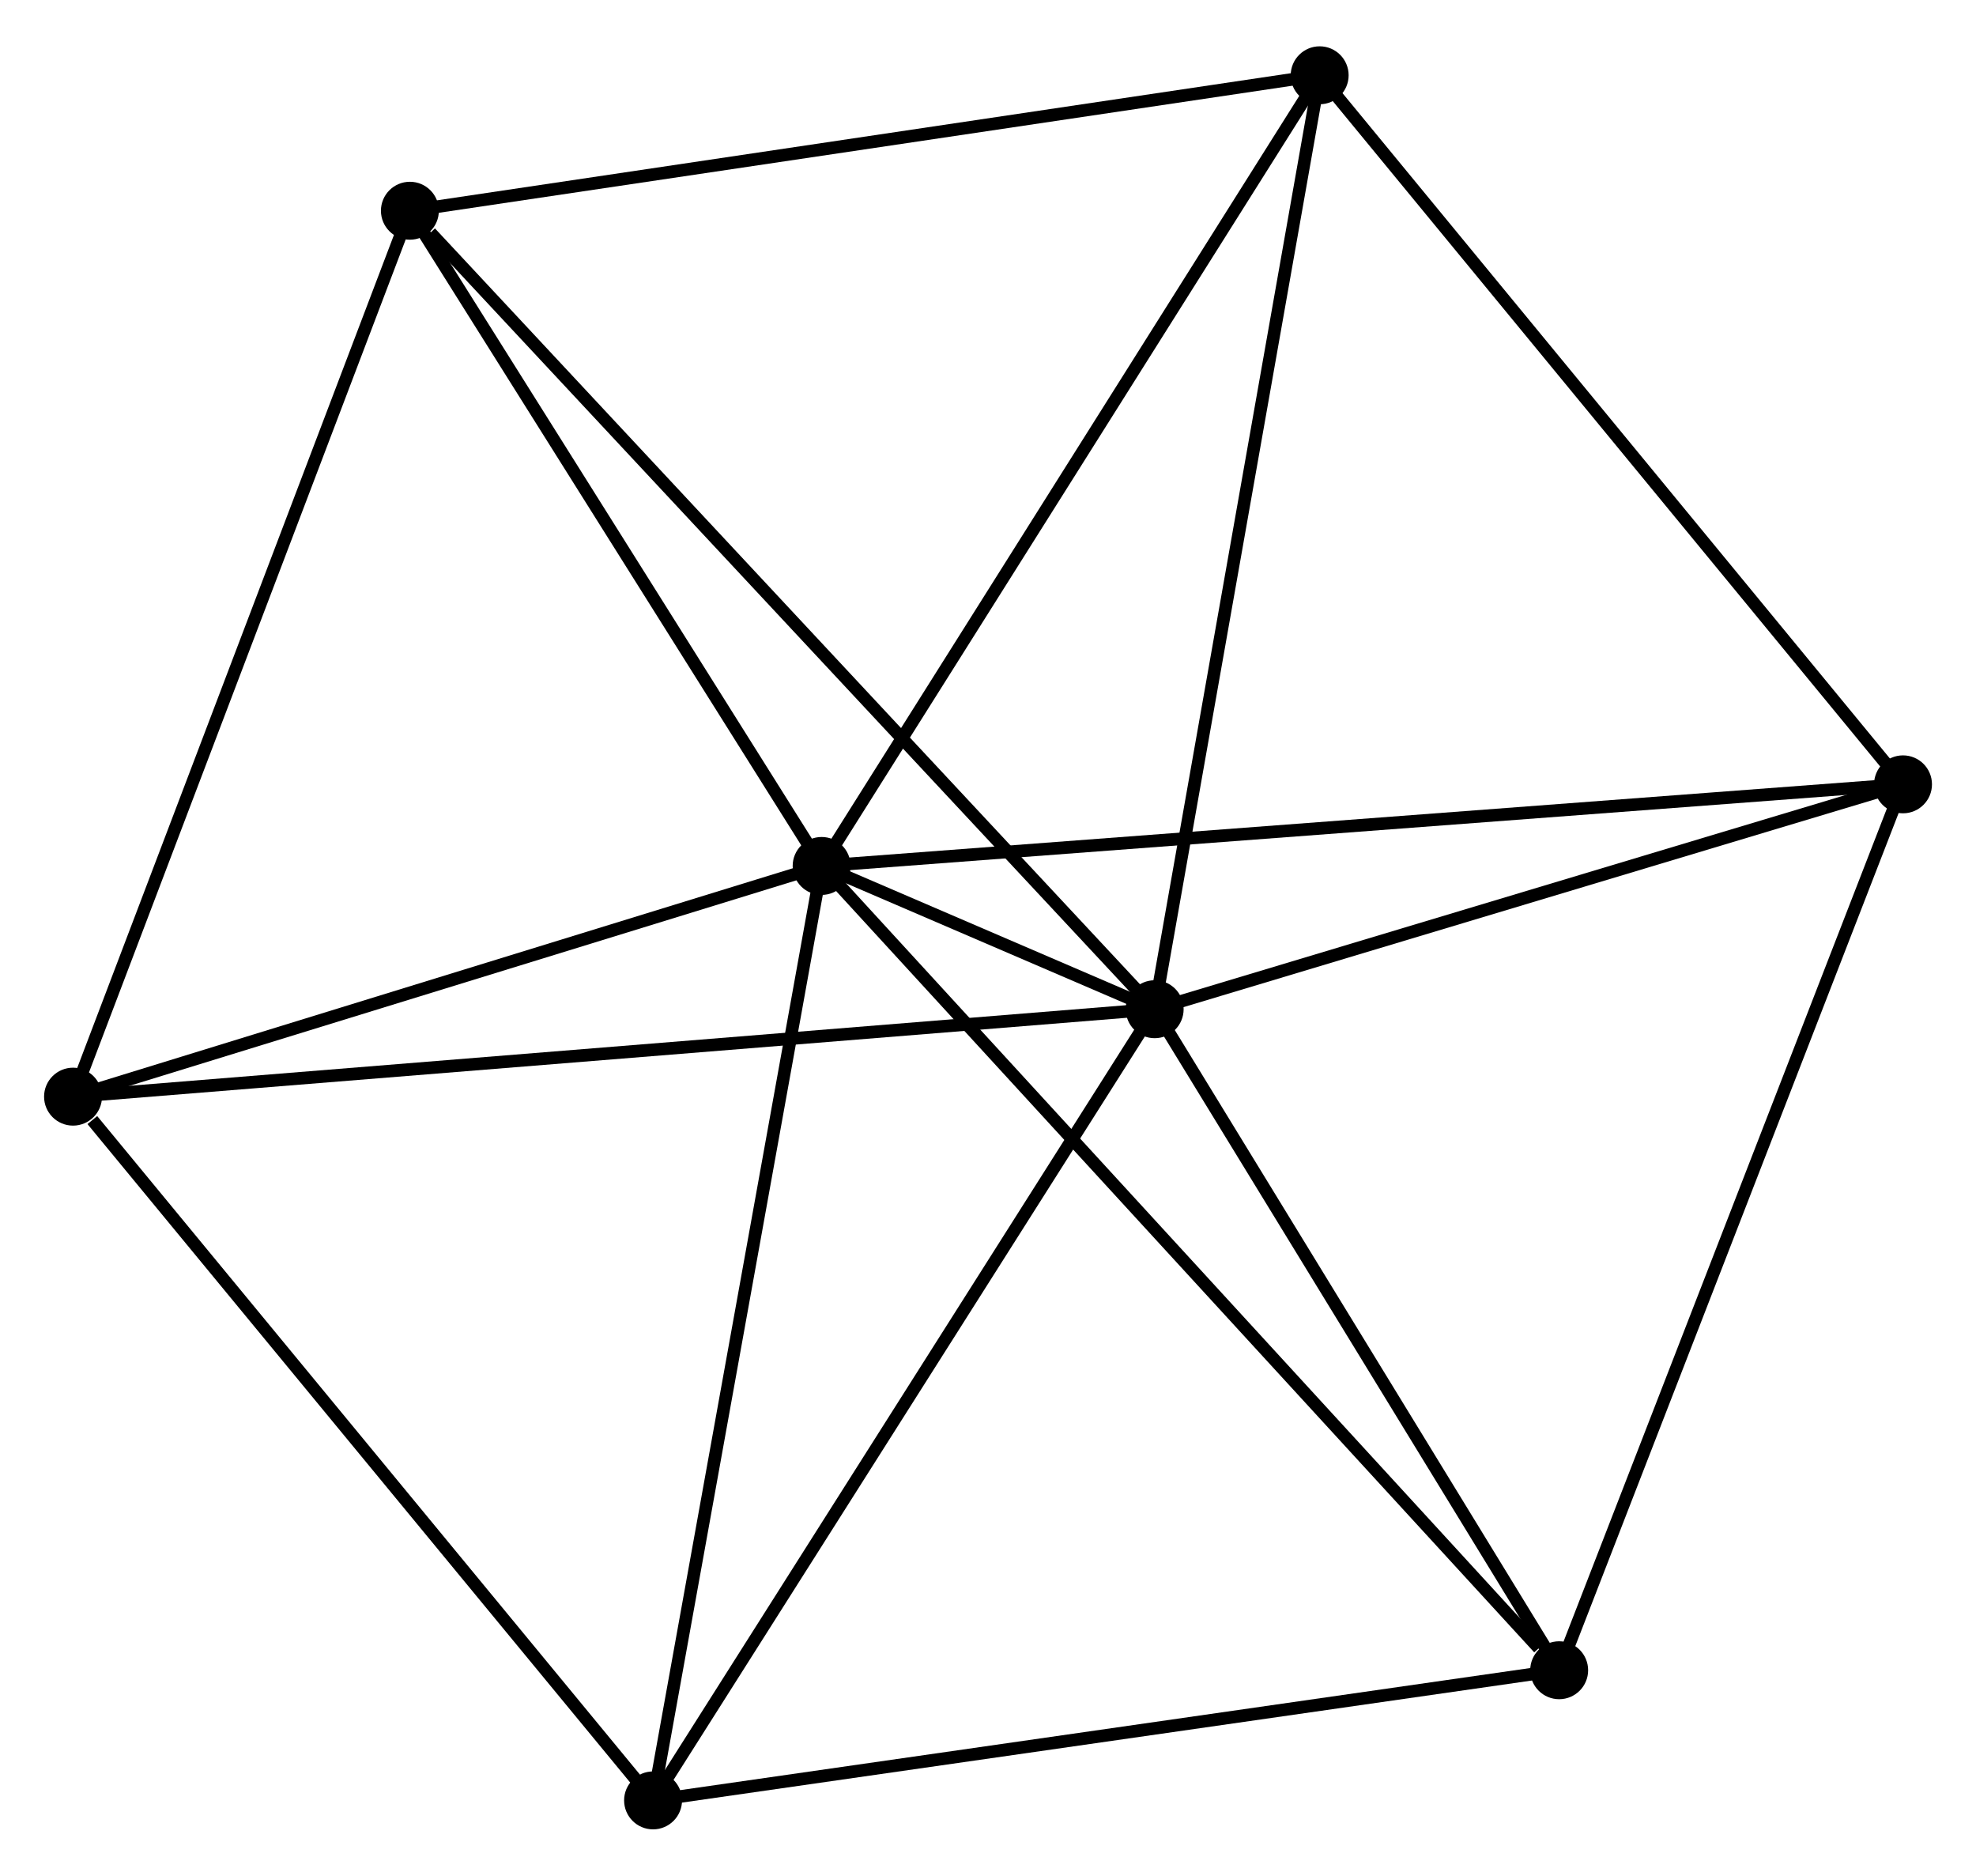 <?xml version="1.0" encoding="UTF-8" standalone="no"?>
<!DOCTYPE svg PUBLIC "-//W3C//DTD SVG 1.1//EN"
 "http://www.w3.org/Graphics/SVG/1.1/DTD/svg11.dtd">
<!-- Generated by graphviz version 2.36.0 (20140111.2315)
 -->
<!-- Title: %3 Pages: 1 -->
<svg width="157pt" height="149pt"
 viewBox="0.00 0.00 156.92 148.57" xmlns="http://www.w3.org/2000/svg" xmlns:xlink="http://www.w3.org/1999/xlink">
<g id="graph0" class="graph" transform="scale(1 1) rotate(0) translate(4 144.569)">
<title>%3</title>
<!-- 0 -->
<g id="node1" class="node"><title>0</title>
<ellipse fill="black" stroke="black" cx="61.248" cy="-75.992" rx="1.8" ry="1.8"/>
</g>
<!-- 1 -->
<g id="node2" class="node"><title>1</title>
<ellipse fill="black" stroke="black" cx="87.696" cy="-64.617" rx="1.8" ry="1.8"/>
</g>
<!-- 0&#45;&#45;1 -->
<g id="edge1" class="edge"><title>0&#45;&#45;1</title>
<path fill="none" stroke="black" d="M62.984,-75.246C67.764,-73.19 81.09,-67.458 85.919,-65.381"/>
</g>
<!-- 2 -->
<g id="node3" class="node"><title>2</title>
<ellipse fill="black" stroke="black" cx="1.8" cy="-57.675" rx="1.8" ry="1.8"/>
</g>
<!-- 0&#45;&#45;2 -->
<g id="edge2" class="edge"><title>0&#45;&#45;2</title>
<path fill="none" stroke="black" d="M59.27,-75.382C50.245,-72.602 13.013,-61.13 3.846,-58.305"/>
</g>
<!-- 3 -->
<g id="node4" class="node"><title>3</title>
<ellipse fill="black" stroke="black" cx="100.799" cy="-138.769" rx="1.8" ry="1.8"/>
</g>
<!-- 0&#45;&#45;3 -->
<g id="edge3" class="edge"><title>0&#45;&#45;3</title>
<path fill="none" stroke="black" d="M62.226,-77.544C67.65,-86.154 94.009,-127.992 99.71,-137.041"/>
</g>
<!-- 4 -->
<g id="node5" class="node"><title>4</title>
<ellipse fill="black" stroke="black" cx="119.818" cy="-12.134" rx="1.8" ry="1.8"/>
</g>
<!-- 0&#45;&#45;4 -->
<g id="edge4" class="edge"><title>0&#45;&#45;4</title>
<path fill="none" stroke="black" d="M62.696,-74.413C70.729,-65.655 109.763,-23.097 118.205,-13.892"/>
</g>
<!-- 5 -->
<g id="node6" class="node"><title>5</title>
<ellipse fill="black" stroke="black" cx="28.551" cy="-128.014" rx="1.8" ry="1.8"/>
</g>
<!-- 0&#45;&#45;5 -->
<g id="edge5" class="edge"><title>0&#45;&#45;5</title>
<path fill="none" stroke="black" d="M60.16,-77.723C55.196,-85.621 34.718,-118.202 29.676,-126.223"/>
</g>
<!-- 6 -->
<g id="node7" class="node"><title>6</title>
<ellipse fill="black" stroke="black" cx="47.862" cy="-1.8" rx="1.8" ry="1.8"/>
</g>
<!-- 0&#45;&#45;6 -->
<g id="edge6" class="edge"><title>0&#45;&#45;6</title>
<path fill="none" stroke="black" d="M60.917,-74.158C59.082,-63.983 50.16,-14.537 48.231,-3.842"/>
</g>
<!-- 7 -->
<g id="node8" class="node"><title>7</title>
<ellipse fill="black" stroke="black" cx="147.124" cy="-82.472" rx="1.8" ry="1.8"/>
</g>
<!-- 0&#45;&#45;7 -->
<g id="edge7" class="edge"><title>0&#45;&#45;7</title>
<path fill="none" stroke="black" d="M63.371,-76.152C75.252,-77.049 133.389,-81.436 145.076,-82.317"/>
</g>
<!-- 1&#45;&#45;2 -->
<g id="edge8" class="edge"><title>1&#45;&#45;2</title>
<path fill="none" stroke="black" d="M85.572,-64.446C73.689,-63.485 15.538,-58.785 3.849,-57.84"/>
</g>
<!-- 1&#45;&#45;3 -->
<g id="edge9" class="edge"><title>1&#45;&#45;3</title>
<path fill="none" stroke="black" d="M88.02,-66.45C89.817,-76.62 98.549,-126.039 100.438,-136.728"/>
</g>
<!-- 1&#45;&#45;4 -->
<g id="edge10" class="edge"><title>1&#45;&#45;4</title>
<path fill="none" stroke="black" d="M88.764,-62.871C93.641,-54.903 113.759,-22.033 118.712,-13.941"/>
</g>
<!-- 1&#45;&#45;5 -->
<g id="edge11" class="edge"><title>1&#45;&#45;5</title>
<path fill="none" stroke="black" d="M86.234,-66.184C78.122,-74.879 38.704,-117.13 30.179,-126.269"/>
</g>
<!-- 1&#45;&#45;6 -->
<g id="edge12" class="edge"><title>1&#45;&#45;6</title>
<path fill="none" stroke="black" d="M86.711,-63.065C81.248,-54.449 54.701,-12.584 48.959,-3.529"/>
</g>
<!-- 1&#45;&#45;7 -->
<g id="edge13" class="edge"><title>1&#45;&#45;7</title>
<path fill="none" stroke="black" d="M89.673,-65.211C98.696,-67.922 135.915,-79.104 145.079,-81.857"/>
</g>
<!-- 2&#45;&#45;5 -->
<g id="edge14" class="edge"><title>2&#45;&#45;5</title>
<path fill="none" stroke="black" d="M2.461,-59.413C6.13,-69.06 23.958,-115.938 27.814,-126.078"/>
</g>
<!-- 2&#45;&#45;6 -->
<g id="edge15" class="edge"><title>2&#45;&#45;6</title>
<path fill="none" stroke="black" d="M3.333,-55.816C10.451,-47.181 40.211,-11.081 46.636,-3.287"/>
</g>
<!-- 3&#45;&#45;5 -->
<g id="edge16" class="edge"><title>3&#45;&#45;5</title>
<path fill="none" stroke="black" d="M99.013,-138.503C89.104,-137.028 40.954,-129.86 30.54,-128.31"/>
</g>
<!-- 3&#45;&#45;7 -->
<g id="edge17" class="edge"><title>3&#45;&#45;7</title>
<path fill="none" stroke="black" d="M101.944,-137.377C108.298,-129.656 139.171,-92.137 145.849,-84.022"/>
</g>
<!-- 4&#45;&#45;6 -->
<g id="edge18" class="edge"><title>4&#45;&#45;6</title>
<path fill="none" stroke="black" d="M117.742,-11.836C107.234,-10.327 60.014,-3.545 49.81,-2.08"/>
</g>
<!-- 4&#45;&#45;7 -->
<g id="edge19" class="edge"><title>4&#45;&#45;7</title>
<path fill="none" stroke="black" d="M120.493,-13.873C124.238,-23.52 142.436,-70.397 146.373,-80.536"/>
</g>
</g>
</svg>
